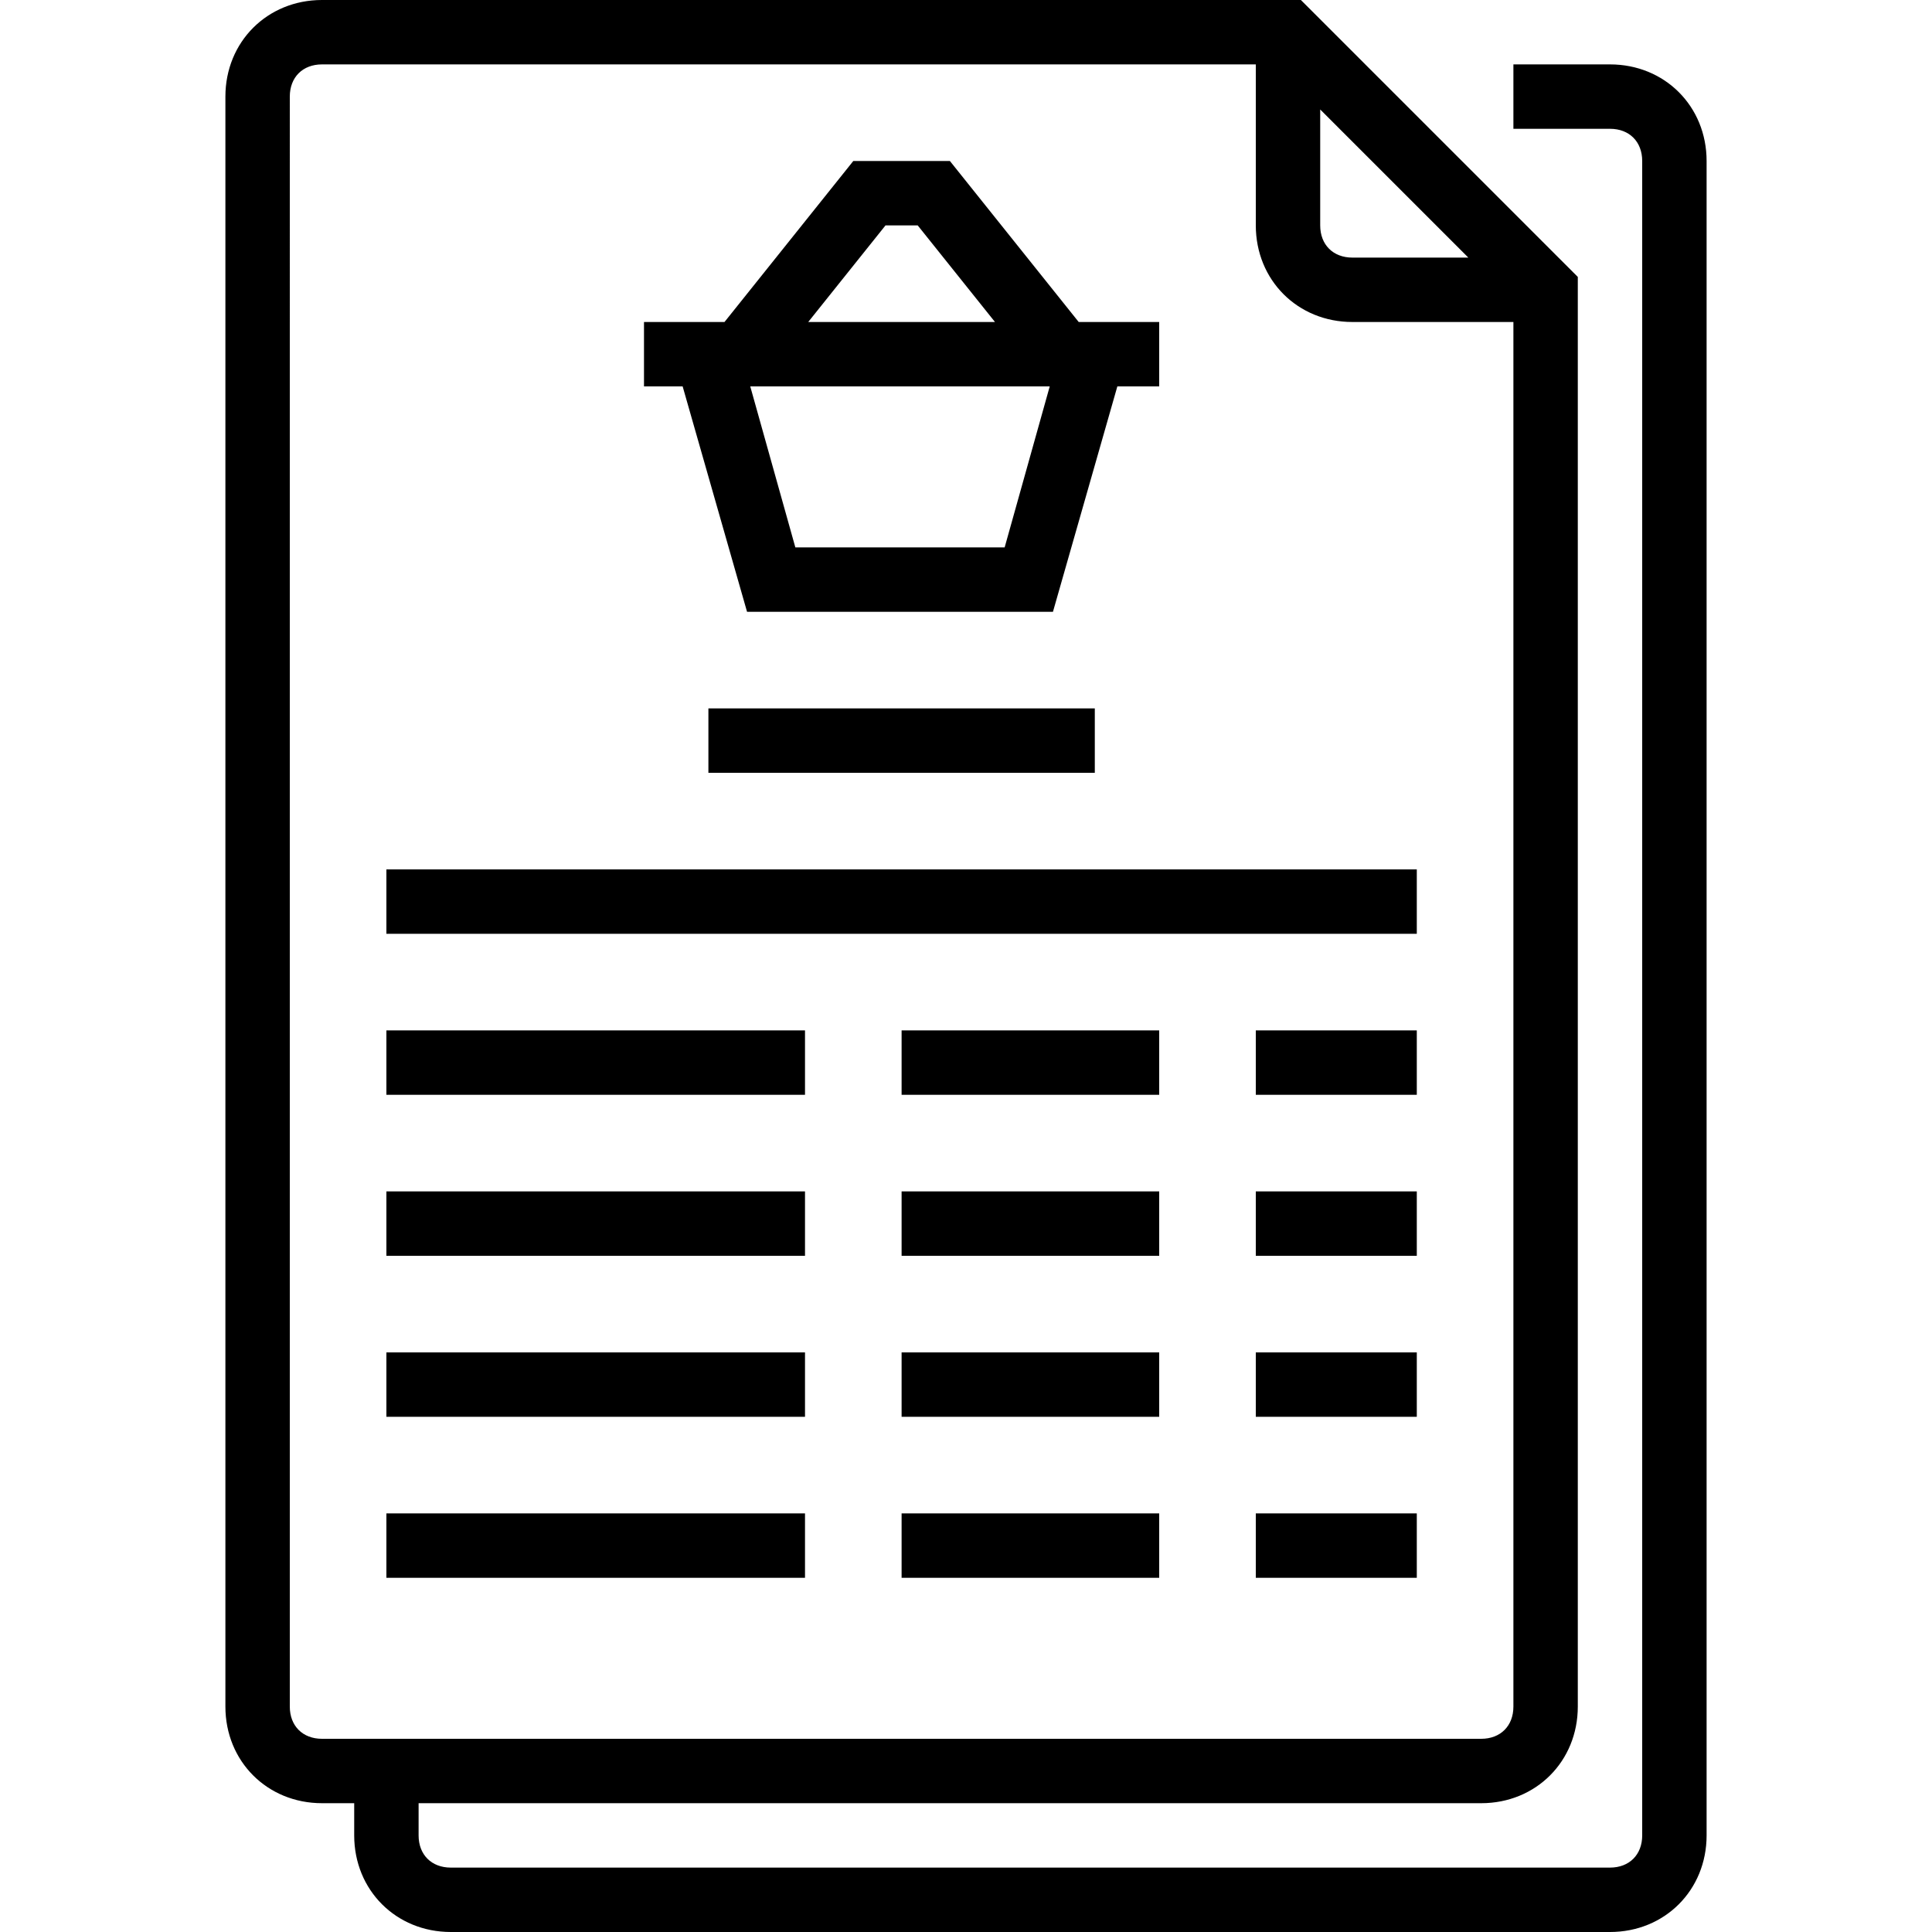 <svg height="480pt" viewBox="-56 0 480 480" width="480pt" xmlns="http://www.w3.org/2000/svg"><path d="m24 448h8v8c0 13.602 10.398 24 24 24h288c13.602 0 24-10.398 24-24v-416c0-13.602-10.398-24-24-24h-24v16h24c4.801 0 8 3.199 8 8v416c0 4.801-3.199 8-8 8h-288c-4.801 0-8-3.199-8-8v-8h264c13.602 0 24-10.398 24-24v-355.199l-68.801-68.801h-243.199c-13.602 0-24 10.398-24 24v400c0 13.602 10.398 24 24 24zm248-420.801 36.801 36.801h-28.801c-4.801 0-8-3.199-8-8zm-256-3.199c0-4.801 3.199-8 8-8h232v40c0 13.602 10.398 24 24 24h40v344c0 4.801-3.199 8-8 8h-288c-4.801 0-8-3.199-8-8zm0 0"/><path d="m168 256h64v16h-64zm0 0"/><path d="m40 256h104v16h-104zm0 0"/><path d="m168 296h64v16h-64zm0 0"/><path d="m168 336h64v16h-64zm0 0"/><path d="m40 296h104v16h-104zm0 0"/><path d="m40 336h104v16h-104zm0 0"/><path d="m40 376h104v16h-104zm0 0"/><path d="m168 376h64v16h-64zm0 0"/><path d="m256 256h40v16h-40zm0 0"/><path d="m256 296h40v16h-40zm0 0"/><path d="m256 336h40v16h-40zm0 0"/><path d="m256 376h40v16h-40zm0 0"/><path d="m129.602 152h76l16-56h10.398v-16h-20l-32-40h-24l-32 40h-20v16h9.602zm64-16h-52l-11.203-40h74.402zm-29.602-80h8l19.199 24h-46.398zm0 0"/><path d="m40 216h256v16h-256zm0 0"/><path d="m120 176h96v16h-96zm0 0"/></svg>